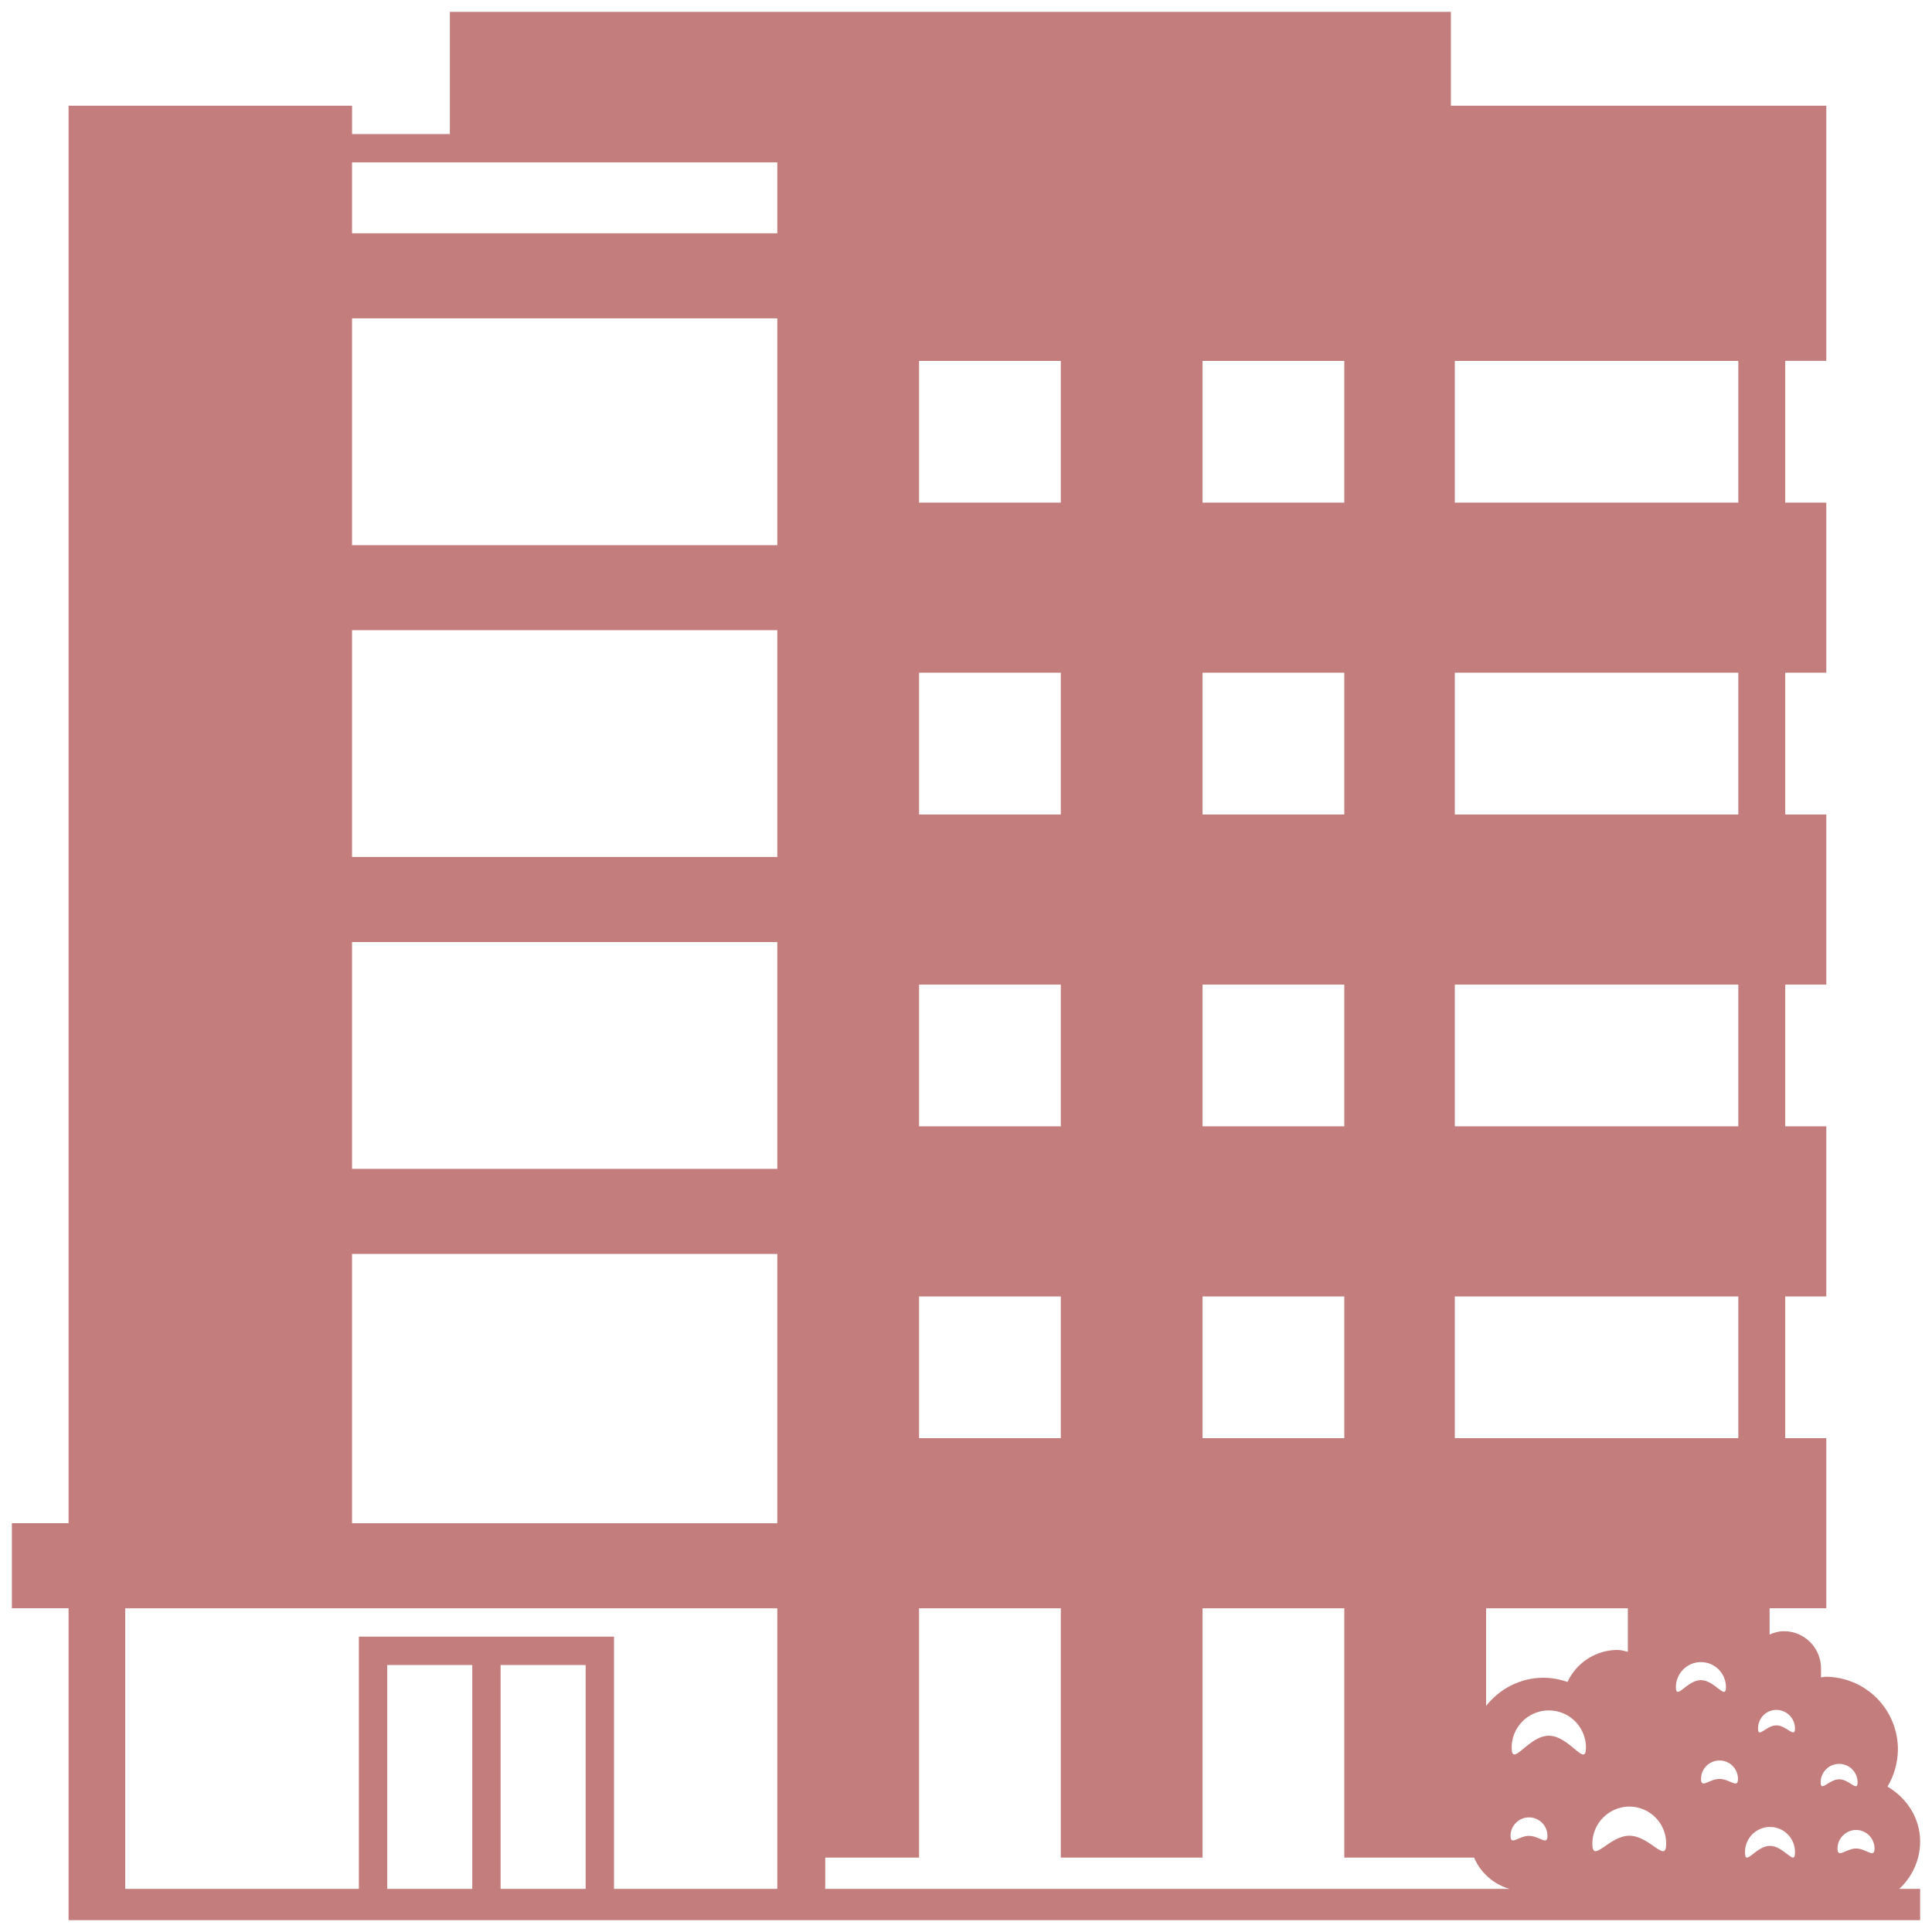 <svg width="112" height="112" viewBox="0 0 112 112" fill="none" xmlns="http://www.w3.org/2000/svg">
<path d="M111.312 106.751C111.312 105.381 110.525 104.22 109.419 103.572C109.81 102.922 110.018 102.178 110.024 101.419C110.027 100.305 109.587 99.235 108.802 98.445C108.016 97.654 106.949 97.208 105.835 97.204C105.748 97.204 105.656 97.23 105.567 97.241V96.719C105.567 95.53 104.605 94.562 103.421 94.562C103.121 94.562 102.844 94.641 102.586 94.757V93.233H105.872V83.372H103.491V75.157H105.872V65.294H103.491V57.077H105.872V47.215H103.491V38.997H105.872V29.137H103.491V20.919H105.872V6.128H84.11V0.688H26.078V7.771H20.41V6.128H3.975V88.302H0.688V93.233H3.975V111.312H111.312V109.5H110.101C110.839 108.816 111.312 107.841 111.312 106.751ZM69.714 20.921H77.931V29.138H69.714V20.921ZM69.714 38.997H77.931V47.215H69.714V38.997ZM69.714 57.077H77.931V65.294H69.714V57.077ZM69.714 75.157H77.931V83.374H69.714V75.157M53.279 20.921H61.496V29.138H53.279V20.921ZM53.279 38.997H61.496V47.215H53.279V38.997ZM53.279 57.077H61.496V65.294H53.279V57.077ZM53.279 75.157H61.496V83.374H53.279V75.157M27.378 109.5H22.447V96.522H27.378V109.5ZM33.951 109.5H29.02V96.522H33.951V109.5ZM45.061 109.5H35.593V94.877H20.803V109.5H7.26V93.234H45.061V109.5M45.061 75.157V88.304H20.408V72.692H45.061V75.157ZM45.061 57.077V67.759H20.408V54.612H45.061V57.077ZM45.061 38.997V49.68H20.408V36.532H45.061V38.997ZM45.061 20.921V31.604H20.408V18.456H45.061V20.921M45.061 13.524H20.408V9.414H45.061V13.524M53.279 109.5H47.84V107.688H53.279V93.234H61.496V107.688H69.714V93.234H77.931V107.688H85.454C85.826 108.563 86.577 109.224 87.499 109.5H53.279M86.151 98.891V93.234H94.368V95.755C94.169 95.714 93.979 95.648 93.766 95.648C93.156 95.65 92.56 95.826 92.047 96.155C91.534 96.484 91.126 96.952 90.869 97.505C90.424 97.348 89.956 97.266 89.484 97.259C88.129 97.259 86.934 97.905 86.151 98.891M88.632 106.427C88.041 106.427 87.567 107.022 87.567 106.427C87.567 106.142 87.68 105.87 87.881 105.669C88.082 105.468 88.354 105.355 88.638 105.355C88.922 105.355 89.195 105.468 89.395 105.669C89.596 105.87 89.709 106.142 89.709 106.427C89.709 107.022 89.234 106.427 88.632 106.427M89.783 100.622C88.596 100.622 87.633 102.51 87.633 101.306C87.633 100.735 87.86 100.188 88.264 99.784C88.668 99.38 89.216 99.153 89.787 99.153C90.358 99.153 90.906 99.38 91.309 99.784C91.713 100.188 91.94 100.735 91.94 101.306C91.94 102.512 90.985 100.622 89.783 100.622ZM94.455 106.419C93.271 106.419 92.309 108.077 92.309 106.882C92.31 106.312 92.536 105.766 92.938 105.363C93.34 104.959 93.885 104.731 94.455 104.728C94.737 104.729 95.016 104.785 95.276 104.894C95.536 105.002 95.772 105.161 95.97 105.361C96.169 105.562 96.326 105.799 96.432 106.06C96.538 106.321 96.592 106.6 96.59 106.882C96.592 108.077 95.65 106.419 94.455 106.419ZM97.154 97.803C97.154 97.419 97.307 97.05 97.579 96.778C97.851 96.506 98.22 96.353 98.604 96.353C98.989 96.353 99.358 96.506 99.63 96.778C99.902 97.05 100.055 97.419 100.055 97.803C100.055 98.607 99.409 97.398 98.6 97.398C97.8 97.398 97.154 98.605 97.154 97.803ZM99.677 103.126C99.085 103.126 98.611 103.724 98.611 103.126C98.611 102.538 99.085 102.057 99.677 102.057C99.818 102.056 99.957 102.083 100.088 102.136C100.219 102.189 100.337 102.268 100.438 102.367C100.538 102.467 100.617 102.585 100.671 102.715C100.725 102.846 100.753 102.985 100.753 103.126C100.753 103.724 100.283 103.126 99.677 103.126ZM100.772 83.374H84.337V75.157H100.772V83.374M100.772 65.294H84.337V57.077H100.772V65.294ZM100.772 47.215H84.337V38.997H100.772V47.215ZM100.772 29.138H84.337V20.921H100.772V29.138ZM102.606 107.006C101.804 107.006 101.161 108.213 101.161 107.411C101.154 107.217 101.186 107.023 101.256 106.841C101.326 106.659 101.431 106.493 101.566 106.353C101.701 106.213 101.863 106.102 102.043 106.026C102.222 105.949 102.414 105.91 102.609 105.91C102.804 105.91 102.996 105.949 103.176 106.026C103.355 106.102 103.517 106.213 103.652 106.353C103.787 106.493 103.893 106.659 103.962 106.841C104.032 107.023 104.064 107.217 104.057 107.411C104.057 108.213 103.418 107.006 102.606 107.006ZM102.981 100.021C102.387 100.021 101.915 100.803 101.915 100.208C101.915 99.599 102.387 99.124 102.981 99.124C103.565 99.124 104.057 99.599 104.057 100.208C104.057 100.803 103.567 100.021 102.981 100.021ZM105.545 103.324C105.545 103.04 105.658 102.767 105.859 102.567C106.059 102.366 106.332 102.253 106.616 102.253C106.899 102.253 107.172 102.366 107.372 102.567C107.573 102.767 107.686 103.04 107.686 103.324C107.686 103.919 107.214 103.148 106.622 103.148C106.021 103.148 105.545 103.919 105.545 103.324ZM107.603 107.16C107.009 107.16 106.522 107.769 106.522 107.16C106.522 106.574 107.009 106.085 107.603 106.085C108.191 106.085 108.669 106.574 108.669 107.16C108.669 107.769 108.193 107.16 107.603 107.16Z" fill="#C47D7D"/>
</svg>
